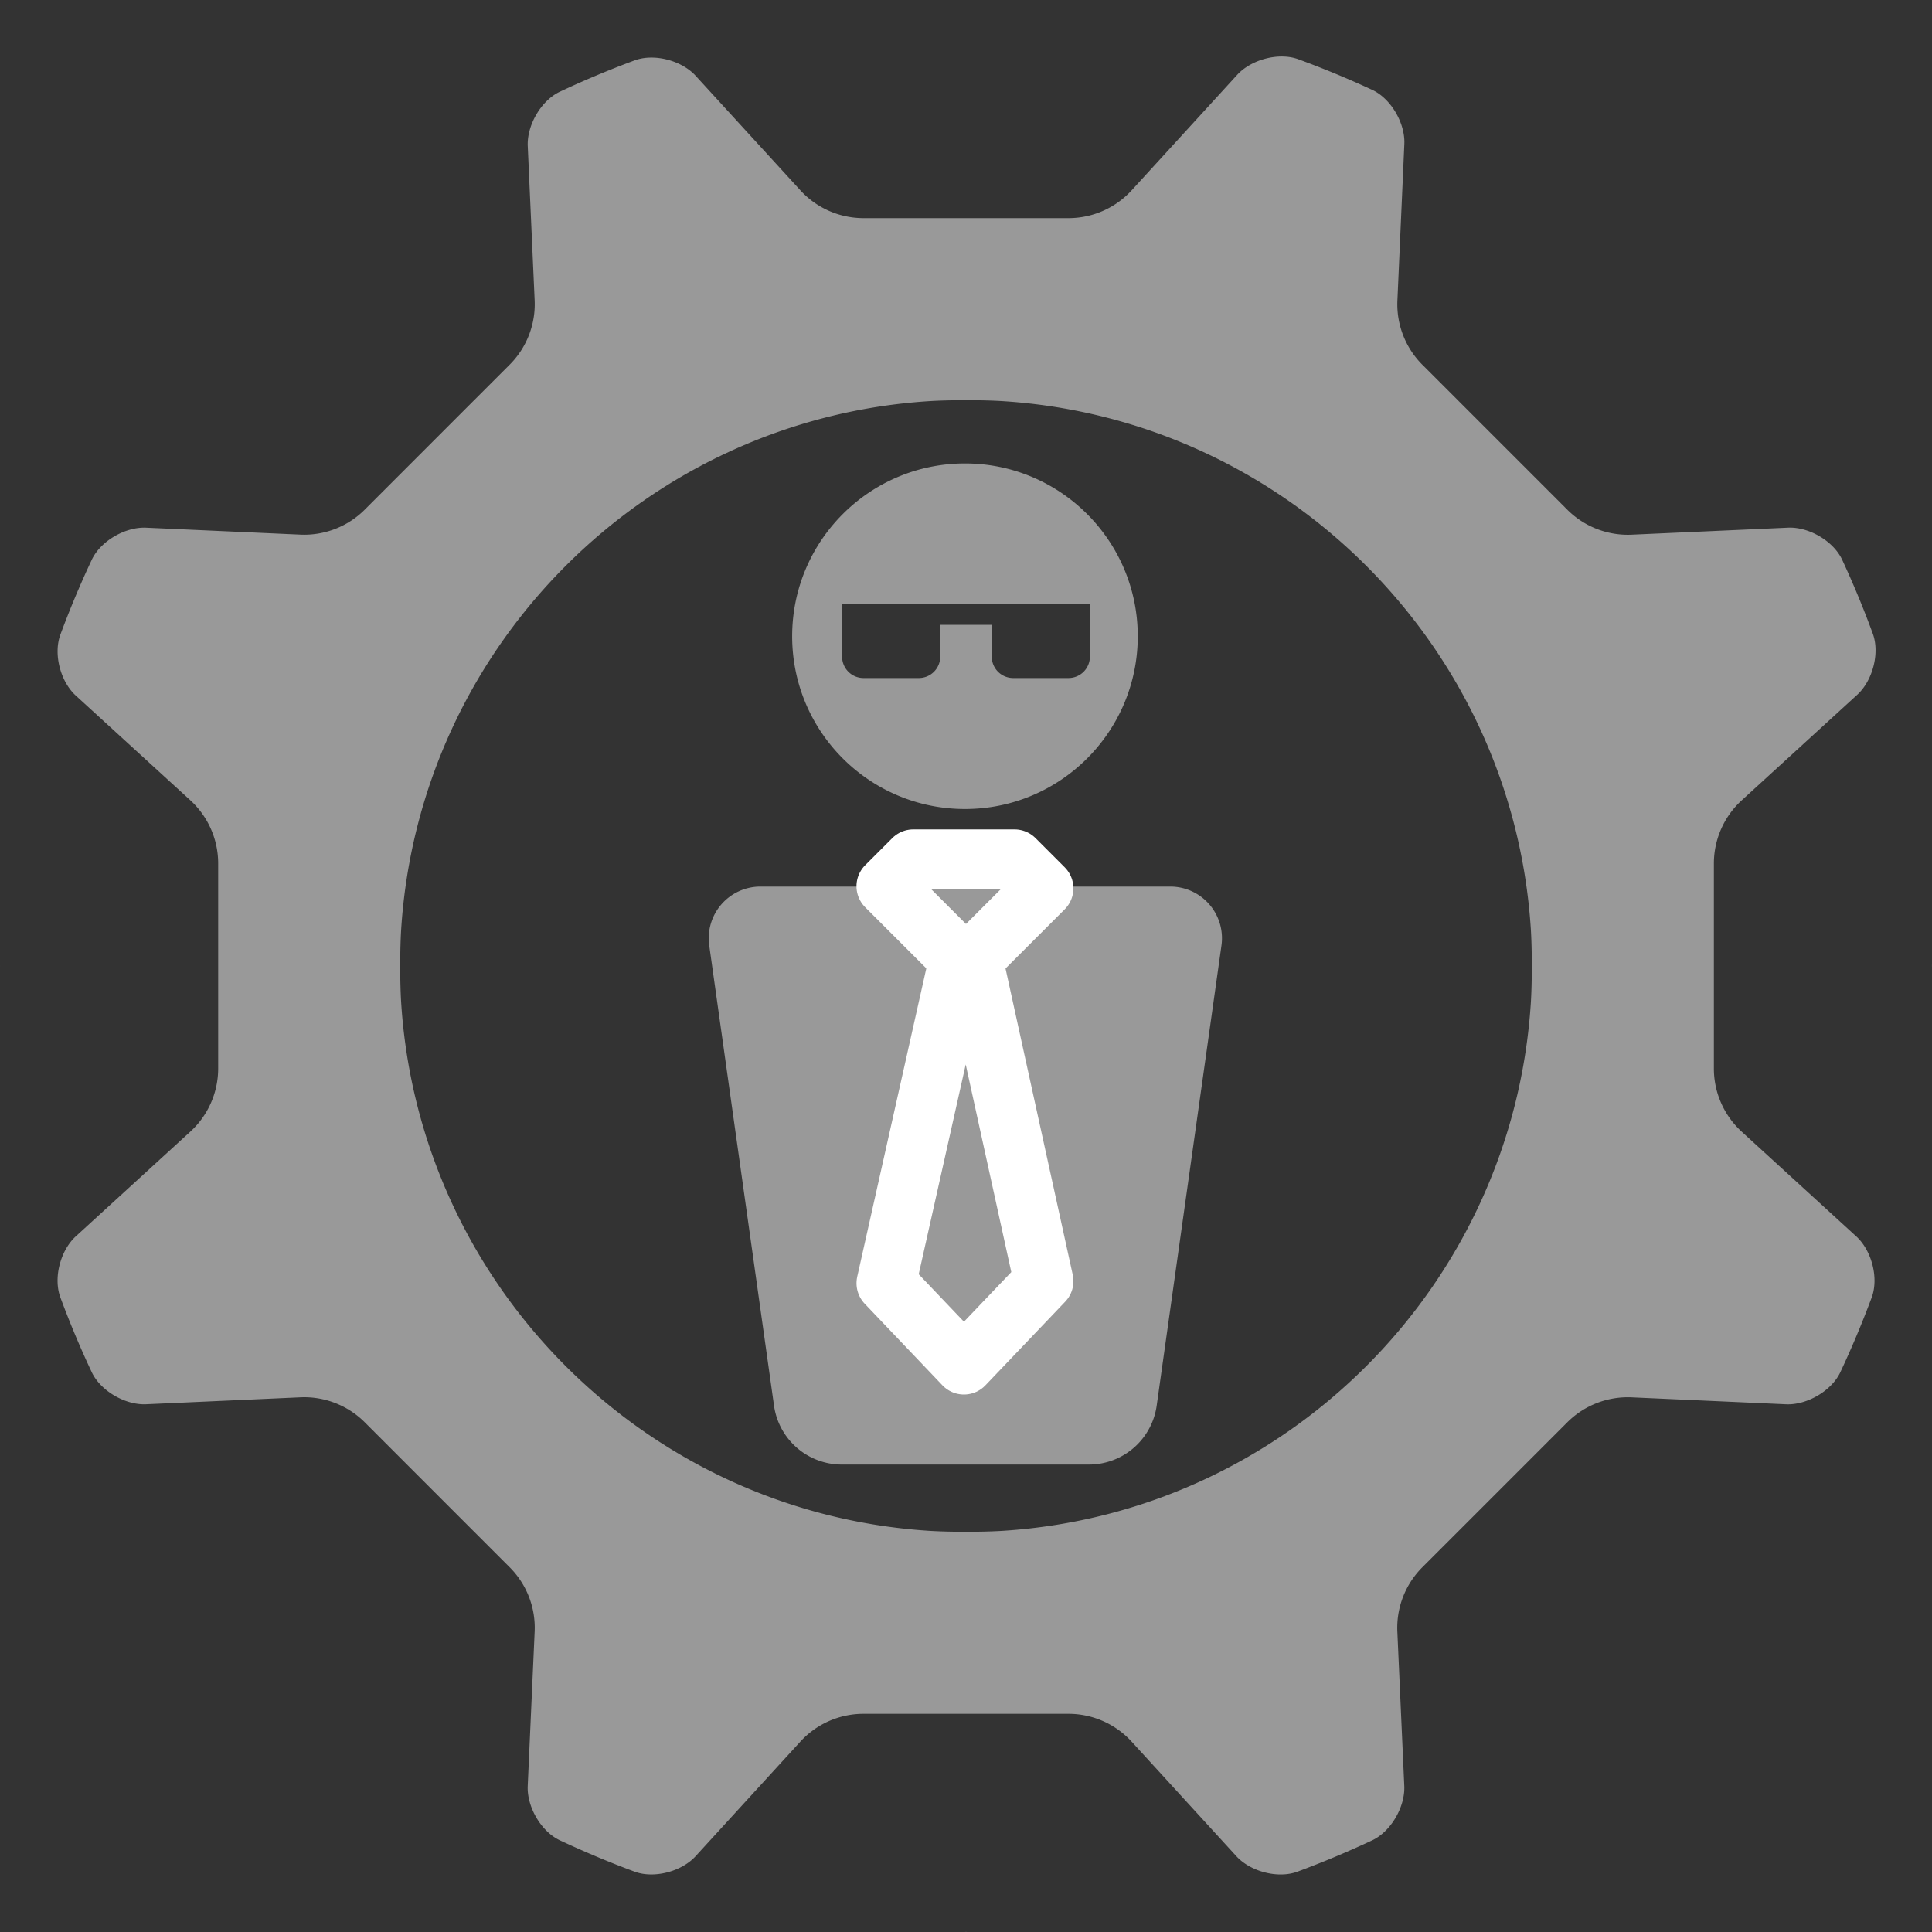 <?xml version="1.0" encoding="UTF-8" standalone="no"?>
<!-- Created with Inkscape (http://www.inkscape.org/) -->

<svg
   width="256"
   height="256"
   viewBox="0 0 67.733 67.733"
   version="1.1"
   id="svg1"
   inkscape:version="1.4 (86a8ad7, 2024-10-11)"
   sodipodi:docname="AdminMenuIcon.svg"
   xmlns:inkscape="http://www.inkscape.org/namespaces/inkscape"
   xmlns:sodipodi="http://sodipodi.sourceforge.net/DTD/sodipodi-0.dtd"
   xmlns="http://www.w3.org/2000/svg"
   xmlns:svg="http://www.w3.org/2000/svg">
  <rect x="0" y="0" width="67.733" height="67.733" fill="#333333" stroke="none"/>
  <sodipodi:namedview
     id="namedview1"
     pagecolor="#505050"
     bordercolor="#eeeeee"
     borderopacity="1"
     inkscape:showpageshadow="0"
     inkscape:pageopacity="0"
     inkscape:pagecheckerboard="0"
     inkscape:deskcolor="#505050"
     inkscape:document-units="px"
     showguides="true"
     inkscape:zoom="1.5274611"
     inkscape:cx="151.88603"
     inkscape:cy="126.02612"
     inkscape:window-width="1366"
     inkscape:window-height="705"
     inkscape:window-x="-8"
     inkscape:window-y="-8"
     inkscape:window-maximized="1"
     inkscape:current-layer="layer1" />
  <defs
     id="defs1">
    <inkscape:path-effect
       effect="fillet_chamfer"
       id="path-effect15"
       is_visible="true"
       lpeversion="1"
       nodesatellites_param="F,0,0,1,0,1.323,0,1 @ F,0,0,1,0,1.323,0,1 @ F,0,0,1,0,1.323,0,1 @ F,0,0,1,0,1.323,0,1 @ F,0,0,1,0,1.323,0,1 @ F,0,0,1,0,1.323,0,1 @ F,0,0,1,0,1.323,0,1 @ F,0,0,1,0,1.323,0,1 @ F,0,0,1,0,1.323,0,1 @ F,0,0,1,0,1.323,0,1 @ F,0,0,1,0,1.323,0,1 @ F,0,0,1,0,1.323,0,1 @ F,0,0,1,0,1.323,0,1 @ F,0,0,1,0,1.323,0,1 @ F,0,0,1,0,1.323,0,1 @ F,0,0,1,0,1.323,0,1 @ F,0,0,1,0,1.323,0,1 @ F,0,0,1,0,1.323,0,1 @ F,0,0,1,0,1.323,0,1 @ F,0,0,1,0,1.323,0,1 @ F,0,0,1,0,1.323,0,1 @ F,0,0,1,0,1.323,0,1 @ F,0,0,1,0,1.323,0,1 @ F,0,0,1,0,1.323,0,1 @ F,0,0,1,0,1.323,0,1 @ F,0,0,1,0,1.323,0,1 @ F,0,0,1,0,1.323,0,1 @ F,0,0,1,0,1.323,0,1 @ F,0,0,1,0,1.323,0,1 @ F,0,0,1,0,1.323,0,1 @ F,0,0,1,0,1.323,0,1 @ F,0,0,1,0,1.323,0,1 | F,0,0,1,0,1.323,0,1 @ F,0,0,1,0,1.323,0,1 | F,0,0,1,0,1.323,0,1 @ F,0,0,1,0,1.323,0,1 @ F,0,0,1,0,1.323,0,1 @ F,0,0,1,0,1.323,0,1 | F,0,0,1,0,1.323,0,1 @ F,0,0,1,0,1.323,0,1 @ F,0,0,1,0,1.323,0,1 @ F,0,0,1,0,1.323,0,1 | F,0,0,1,0,1.323,0,1 @ F,0,0,1,0,1.323,0,1 @ F,0,0,1,0,1.323,0,1 | F,0,0,1,0,1.323,0,1 @ F,0,0,1,0,1.323,0,1 @ F,0,0,1,0,1.323,0,1"
       radius="5"
       unit="px"
       method="auto"
       mode="F"
       chamfer_steps="1"
       flexible="false"
       use_knot_distance="true"
       apply_no_radius="true"
       apply_with_radius="true"
       only_selected="false"
       hide_knots="false" />
    <inkscape:path-effect
       effect="fillet_chamfer"
       id="path-effect14"
       is_visible="true"
       lpeversion="1"
       nodesatellites_param="F,0,0,1,0,0,0,1 @ F,0,0,1,0,0,0,1 @ F,0,0,1,0,0.75,0,1 @ F,0,0,1,0,0.75,0,1"
       radius="0"
       unit="px"
       method="auto"
       mode="F"
       chamfer_steps="1"
       flexible="false"
       use_knot_distance="true"
       apply_no_radius="true"
       apply_with_radius="true"
       only_selected="false"
       hide_knots="false" />
    <inkscape:path-effect
       effect="fillet_chamfer"
       id="path-effect10"
       is_visible="true"
       lpeversion="1"
       nodesatellites_param="F,0,0,1,0,2.646,0,1 @ F,0,0,1,0,2.646,0,1 @ F,0,0,1,0,2.646,0,1 @ F,0,0,1,0,2.646,0,1"
       radius="10"
       unit="px"
       method="auto"
       mode="F"
       chamfer_steps="1"
       flexible="false"
       use_knot_distance="true"
       apply_no_radius="true"
       apply_with_radius="true"
       only_selected="false"
       hide_knots="false" />
    <inkscape:path-effect
       effect="fillet_chamfer"
       id="path-effect7"
       is_visible="true"
       lpeversion="1"
       nodesatellites_param="F,0,0,1,0,4.363,0,1 @ F,0,0,1,0,0,0,1 @ F,0,0,1,0,0,0,1 @ F,0,0,1,0,2.618,0,1 @ F,0,0,1,0,2.618,0,1 @ F,0,0,1,0,0,0,1 @ F,0,0,1,0,0,0,1 @ F,0,0,1,0,4.363,0,1"
       radius="0"
       unit="px"
       method="auto"
       mode="F"
       chamfer_steps="1"
       flexible="false"
       use_knot_distance="true"
       apply_no_radius="true"
       apply_with_radius="true"
       only_selected="false"
       hide_knots="false" />
    <inkscape:path-effect
       effect="fillet_chamfer"
       id="path-effect5"
       is_visible="true"
       lpeversion="1"
       nodesatellites_param="F,0,0,1,0,1.323,0,1 @ F,0,0,1,0,1.323,0,1 @ F,0,0,1,0,1.323,0,1 @ F,0,0,1,0,1.323,0,1"
       radius="5"
       unit="px"
       method="auto"
       mode="F"
       chamfer_steps="1"
       flexible="false"
       use_knot_distance="true"
       apply_no_radius="true"
       apply_with_radius="true"
       only_selected="false"
       hide_knots="false" />
    <inkscape:path-effect
       effect="fillet_chamfer"
       id="path-effect4"
       is_visible="true"
       lpeversion="1"
       nodesatellites_param="F,0,0,1,0,16.196,0,1 @ F,0,0,1,0,16.196,0,1 @ F,0,0,1,0,11.055,0,1 @ F,0,1,1,0,11.055,0,1"
       radius="0"
       unit="px"
       method="auto"
       mode="F"
       chamfer_steps="1"
       flexible="false"
       use_knot_distance="true"
       apply_no_radius="true"
       apply_with_radius="true"
       only_selected="false"
       hide_knots="false" />
    <inkscape:path-effect
       effect="fillet_chamfer"
       id="path-effect3"
       is_visible="true"
       lpeversion="1"
       nodesatellites_param="F,0,0,1,0,2.646,0,1 @ F,0,0,1,0,2.646,0,1 @ F,0,0,1,0,2.646,0,1 @ F,0,0,1,0,2.646,0,1 @ F,0,0,1,0,2.646,0,1 @ F,0,0,1,0,2.646,0,1 @ F,0,0,1,0,2.646,0,1 @ F,0,0,1,0,2.646,0,1 @ F,0,0,1,0,2.646,0,1 @ F,0,0,1,0,2.646,0,1 @ F,0,0,1,0,2.646,0,1 @ F,0,0,1,0,2.646,0,1 @ F,0,0,1,0,2.646,0,1 @ F,0,0,1,0,2.646,0,1 @ F,0,0,1,0,2.646,0,1 @ F,0,0,1,0,2.646,0,1 @ F,0,0,1,0,2.646,0,1 @ F,0,0,1,0,2.646,0,1 @ F,0,0,1,0,2.646,0,1 @ F,0,0,1,0,2.646,0,1 @ F,0,0,1,0,2.646,0,1 @ F,0,0,1,0,2.646,0,1 @ F,0,0,1,0,2.646,0,1 @ F,0,0,1,0,2.646,0,1 @ F,0,0,1,0,2.646,0,1 @ F,0,0,1,0,2.646,0,1 @ F,0,0,1,0,2.646,0,1 @ F,0,0,1,0,2.646,0,1 @ F,0,0,1,0,2.646,0,1 @ F,0,0,1,0,2.646,0,1 @ F,0,0,1,0,2.646,0,1 @ F,0,0,1,0,2.646,0,1 | F,0,0,1,0,2.646,0,1 @ F,0,0,1,0,2.646,0,1 | F,0,0,1,0,2.646,0,1 @ F,0,0,1,0,2.646,0,1 @ F,0,0,1,0,2.646,0,1 @ F,0,0,1,0,2.646,0,1 | F,0,0,1,0,2.646,0,1 @ F,0,0,1,0,2.646,0,1 @ F,0,0,1,0,2.646,0,1"
       radius="10"
       unit="px"
       method="auto"
       mode="F"
       chamfer_steps="1"
       flexible="false"
       use_knot_distance="true"
       apply_no_radius="true"
       apply_with_radius="true"
       only_selected="false"
       hide_knots="false" />
    <inkscape:path-effect
       effect="fillet_chamfer"
       id="path-effect5-8"
       is_visible="true"
       lpeversion="1"
       nodesatellites_param="F,0,0,1,0,0,0,1 @ F,0,0,1,0,0,0,1 @ F,0,0,1,0,0,0,1 @ F,0,0,1,0,0,0,1"
       radius="0"
       unit="px"
       method="auto"
       mode="F"
       chamfer_steps="1"
       flexible="false"
       use_knot_distance="true"
       apply_no_radius="true"
       apply_with_radius="true"
       only_selected="false"
       hide_knots="false" />
    <inkscape:path-effect
       effect="fillet_chamfer"
       id="path-effect5-7"
       is_visible="true"
       lpeversion="1"
       nodesatellites_param="F,0,0,1,0,1.323,0,1 @ F,0,0,1,0,1.323,0,1 @ F,0,0,1,0,1.323,0,1 @ F,0,0,1,0,1.323,0,1"
       radius="5"
       unit="px"
       method="auto"
       mode="F"
       chamfer_steps="1"
       flexible="false"
       use_knot_distance="true"
       apply_no_radius="true"
       apply_with_radius="true"
       only_selected="false"
       hide_knots="false" />
    <inkscape:path-effect
       effect="fillet_chamfer"
       id="path-effect14-8"
       is_visible="true"
       lpeversion="1"
       nodesatellites_param="F,0,0,1,0,0,0,1 @ F,0,0,1,0,0,0,1 @ F,0,0,1,0,0.75,0,1 @ F,0,0,1,0,0.75,0,1"
       radius="0"
       unit="px"
       method="auto"
       mode="F"
       chamfer_steps="1"
       flexible="false"
       use_knot_distance="true"
       apply_no_radius="true"
       apply_with_radius="true"
       only_selected="false"
       hide_knots="false" />
  </defs>
  <g
     inkscape:label="Capa 1"
     inkscape:groupmode="layer"
     id="layer1">
    <path
       id="path3"
       style="display:inline;opacity:1;fill:#999999;fill-opacity:1;stroke:#ffffff;stroke-width:0;stroke-linejoin:round;paint-order:stroke markers fill"
       d="m 43.375,2.623 -3.7,4.048 a 3.002,3.002 156.215 0 1 -2.215,0.976 h -7.185 A 3.002,3.002 23.784 0 1 28.059,6.671 L 24.389,2.657 C 23.896,2.118 22.933,1.863 22.248,2.117 21.36,2.446 20.486,2.812 19.629,3.215 18.968,3.525 18.469,4.392 18.502,5.122 l 0.242,5.407 a 3.002,3.002 111.216 0 1 -0.876,2.257 l -5.08,5.081 A 3.002,3.002 158.783 0 1 10.531,18.743 L 5.123,18.5 c -0.73,-0.033 -1.597,0.466 -1.907,1.127 -0.403,0.857 -0.769,1.731 -1.098,2.619 -0.254,0.685 0.001,1.649 0.541,2.142 l 4.014,3.669 a 3.002,3.002 66.215 0 1 0.976,2.215 v 7.185 a 3.002,3.002 113.783 0 1 -0.976,2.216 l -4.015,3.671 c -0.539,0.493 -0.795,1.457 -0.541,2.142 0.329,0.888 0.695,1.761 1.098,2.618 0.31,0.661 1.177,1.16 1.907,1.127 l 5.409,-0.243 a 3.002,3.002 21.217 0 1 2.257,0.876 l 5.08,5.081 a 3.002,3.002 68.785 0 1 0.876,2.257 l -0.243,5.41 c -0.033,0.73 0.466,1.597 1.127,1.907 0.857,0.402 1.73,0.769 2.617,1.098 0.685,0.254 1.649,-0.001 2.142,-0.541 l 3.671,-4.016 a 3.002,3.002 156.217 0 1 2.216,-0.976 l 7.185,0 a 3.002,3.002 23.784 0 1 2.215,0.976 l 3.672,4.017 c 0.493,0.539 1.457,0.795 2.142,0.541 0.887,-0.329 1.76,-0.695 2.617,-1.097 0.661,-0.311 1.16,-1.177 1.127,-1.907 l -0.243,-5.411 a 3.002,3.002 111.216 0 1 0.876,-2.257 l 5.081,-5.081 a 3.002,3.002 158.784 0 1 2.257,-0.876 l 5.411,0.243 c 0.73,0.033 1.597,-0.466 1.907,-1.127 0.402,-0.857 0.768,-1.73 1.098,-2.617 0.254,-0.685 -0.002,-1.649 -0.541,-2.142 l -4.016,-3.671 a 3.001,3.001 66.214 0 1 -0.976,-2.215 v -7.185 a 3.002,3.002 113.784 0 1 0.976,-2.216 l 4.05,-3.702 c 0.539,-0.493 0.797,-1.457 0.545,-2.143 -0.321,-0.876 -0.678,-1.739 -1.071,-2.585 -0.307,-0.663 -1.171,-1.163 -1.901,-1.13 l -5.481,0.246 a 3.002,3.002 21.216 0 1 -2.257,-0.876 l -5.08,-5.08 a 3.002,3.002 68.784 0 1 -0.876,-2.257 L 49.234,5.05 C 49.267,4.32 48.767,3.456 48.105,3.149 47.258,2.756 46.395,2.399 45.518,2.077 44.832,1.826 43.868,2.084 43.375,2.623 Z M 57.84,9.946 C 57.787,9.894 57.787,9.894 57.787,9.894 Z M 35.189,14.066 c 9.906,0.652 17.827,8.572 18.478,18.478 0.048,0.729 0.048,1.915 -10e-7,2.644 -0.652,9.906 -8.572,17.827 -18.478,18.478 -0.729,0.048 -1.915,0.048 -2.644,-10e-7 -9.906,-0.652 -17.827,-8.572 -18.478,-18.478 -0.048,-0.729 -0.048,-1.915 10e-7,-2.644 0.652,-9.906 8.572,-17.827 18.478,-18.478 0.729,-0.048 1.915,-0.048 2.644,10e-7 z m 32.543,19.829 c 0.002,-0.029 0.002,-0.029 0.002,-0.029 -0.002,-0.084 -0.002,-0.084 -0.002,-0.084 v -10e-7 z M 0,33.867 c 0.001,0.014 0.001,0.014 0.001,0.014 v -0.029 z m 33.867,33.867 c 0.043,-0.003 0.043,-0.003 0.043,-0.003 h -0.087 z"
       inkscape:path-effect="#path-effect15"
       inkscape:original-d="m 44.267582,1.6464111 -5.485454,6.001184 H 28.951204 L 23.496757,1.6810343 a 33.866665,33.866665 0 0 0 -5.053955,2.1192505 l 0.360701,8.0501542 -6.950997,6.951514 -8.0511877,-0.361218 A 33.866665,33.866665 0 0 0 1.6815511,23.49469 l 5.9670775,5.454447 v 9.830408 l -5.968111,5.455997 a 33.866665,33.866665 0 0 0 2.1187337,5.052922 l 8.0522217,-0.361219 6.950997,6.951514 -0.361219,8.053255 a 33.866665,33.866665 0 0 0 5.052405,2.119251 l 5.456515,-5.968628 h 9.830407 l 5.457031,5.969661 a 33.866665,33.866665 0 0 0 5.051888,-2.118734 l -0.361218,-8.053771 6.951514,-6.951514 8.053771,0.361218 a 33.866665,33.866665 0 0 0 2.118734,-5.052404 l -5.969144,-5.455998 v -9.830408 l 6.002734,-5.48752 A 33.866665,33.866665 0 0 0 64.004361,18.438151 L 55.880309,18.80247 48.929313,11.851473 49.293631,3.7284545 A 33.866665,33.866665 0 0 0 44.267582,1.6464111 Z m 13.519588,8.2475585 0.05271,0.052193 A 33.866665,33.866665 0 0 0 57.78717,9.8939696 Z M 33.866666,14.022916 a 19.84375,19.84375 0 0 1 19.84375,19.84375 19.84375,19.84375 0 0 1 -19.84375,19.84375 19.84375,19.84375 0 0 1 -19.84375,-19.84375 19.84375,19.84375 0 0 1 19.84375,-19.84375 z m 33.864599,19.759518 v 0.113171 a 33.866665,33.866665 0 0 0 0.0021,-0.02894 33.866665,33.866665 0 0 0 -0.0021,-0.08423 z M 0.00103353,33.852197 A 33.866665,33.866665 0 0 0 0,33.866666 33.866665,33.866665 0 0 0 0.00103353,33.881136 Z M 33.823258,67.730232 a 33.866665,33.866665 0 0 0 0.04341,0.0031 33.866665,33.866665 0 0 0 0.04341,-0.0031 z" />
    <path
       id="path4"
       style="opacity:1;fill:#999999;fill-opacity:1;stroke:#ffffff;stroke-width:0;stroke-linejoin:round;paint-order:stroke markers fill"
       d="M 33.83 16.248 C 30.485 16.248 27.773 18.96 27.772 22.305 C 27.772 25.651 30.484 28.363 33.83 28.363 C 37.176 28.363 39.888 25.651 39.888 22.305 C 39.888 18.96 37.175 16.248 33.83 16.248 z M 29.523 21.173 L 32.963 21.173 L 34.77 21.173 L 38.21 21.173 L 38.21 23.021 A 0.75 0.75 0 0 1 37.461 23.771 L 35.52 23.771 A 0.75 0.75 0 0 1 34.77 23.021 L 34.77 21.906 L 32.963 21.906 L 32.963 23.021 A 0.75 0.75 0 0 1 32.213 23.771 L 30.273 23.771 A 0.75 0.75 0 0 1 29.523 23.021 L 29.523 21.173 z " />
    <path
       id="rect7"
       style="opacity:1;fill:#999999;stroke:#ffffff;stroke-width:0;stroke-linejoin:round;paint-order:stroke markers fill"
       d="m 24.749,30.14 18.235,0 a 2.299,2.299 49.006 0 1 2.277,2.62 L 42.379,53.234 a 3.044,3.044 139.006 0 1 -3.015,2.62 H 28.369 A 3.044,3.044 40.994 0 1 25.354,53.234 L 22.472,32.76 a 2.299,2.299 130.994 0 1 2.277,-2.62 z"
       sodipodi:nodetypes="ccccc"
       inkscape:path-effect="#path-effect10"
       inkscape:original-d="M 22.103199,30.139883 H 45.630133 L 42.010605,55.854005 H 25.722727 Z"
       transform="matrix(0.788,0,0,0.788,7.157,7.332)" />
    <path
       id="rect8-2"
       style="fill:#999999;fill-opacity:1;stroke:#ffffff;stroke-width:2.084;stroke-linejoin:round;stroke-dasharray:none;paint-order:stroke markers fill"
       d="m 31.07,44.988 2.797,-12.483 2.724,12.41 -2.797,2.933 z"
       sodipodi:nodetypes="ccccc" />
    <path
       id="rect8"
       style="opacity:1;fill:#999999;fill-opacity:1;stroke:#ffffff;stroke-width:2.084;stroke-linejoin:round;stroke-dasharray:none;paint-order:stroke markers fill"
       d="m 32.019,30.12 -0.95,0.95 2.797,2.797 2.724,-2.724 -1.023,-1.023 z" />
  </g>
</svg>
